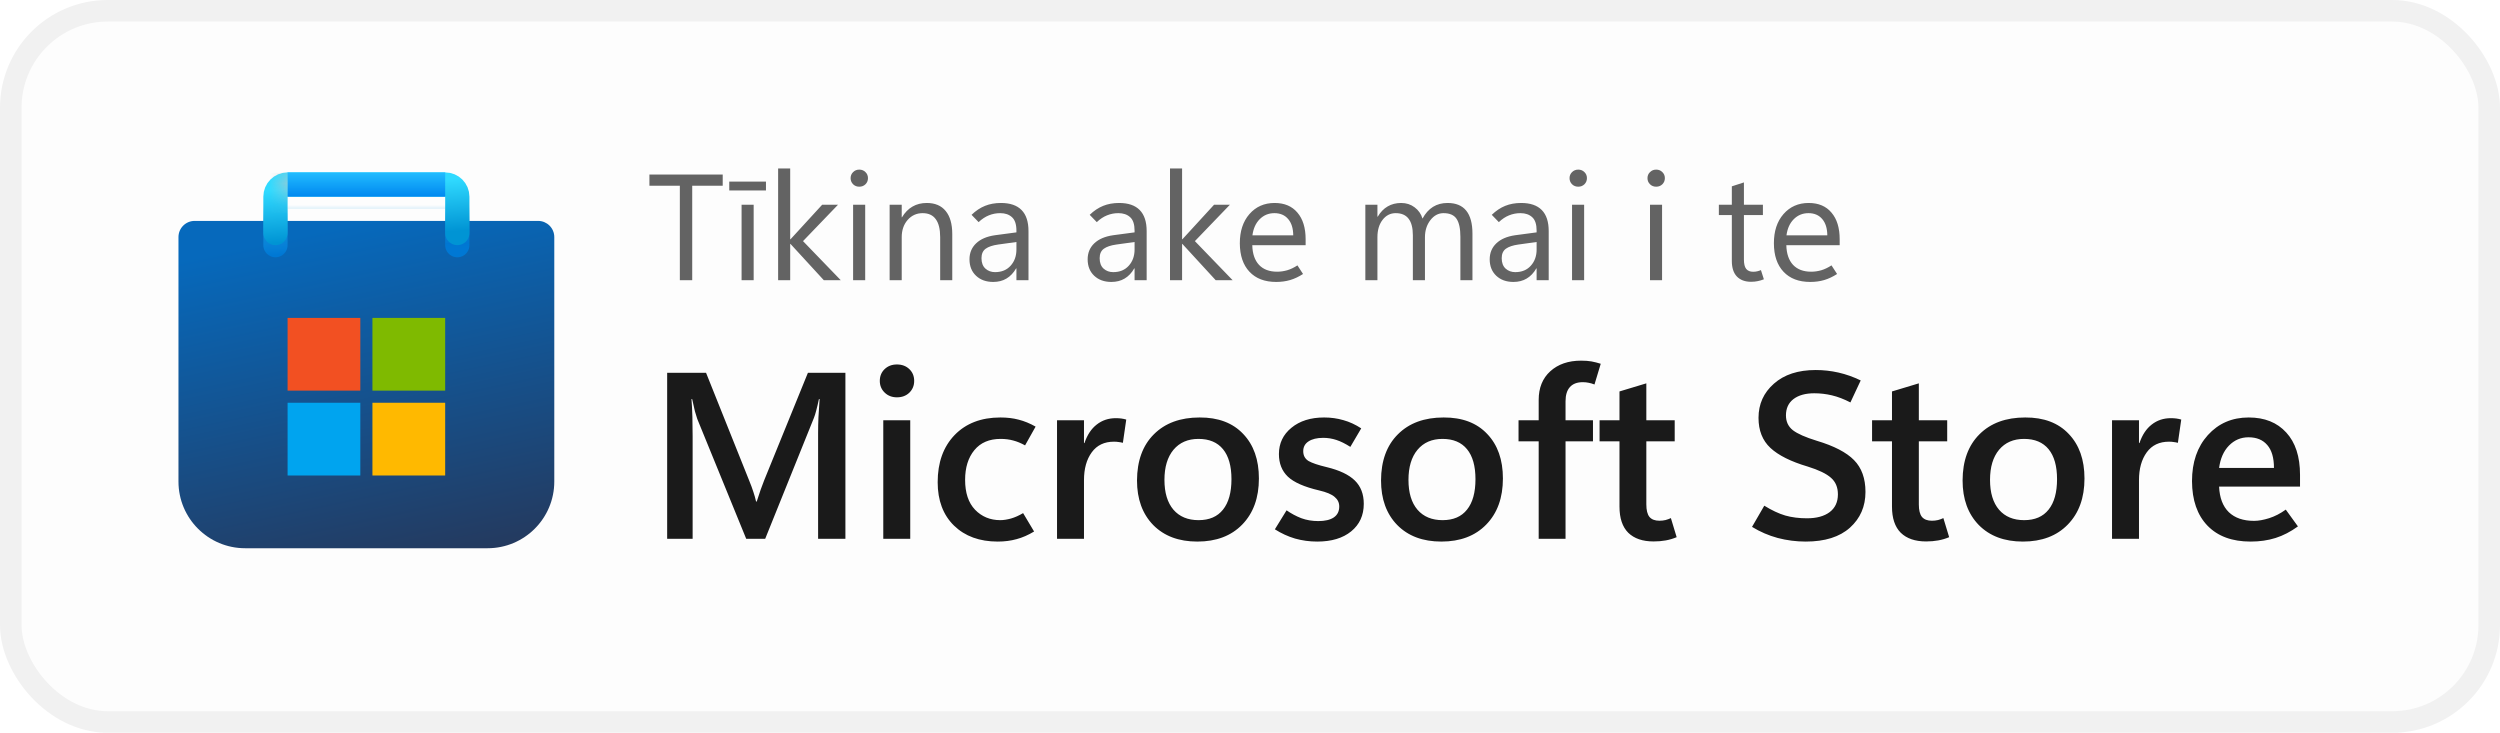 <svg width="116" height="34" viewBox="0 0 116 34" fill="none" xmlns="http://www.w3.org/2000/svg">
<rect x="1" y="1" width="114" height="32" rx="4" fill="#FDFDFD"/>
<rect x="0.5" y="0.5" width="115" height="33" rx="4.5" stroke="black" stroke-opacity="0.058"/>
<g clip-path="url(#clip0_976_1850)">
<g clip-path="url(#clip1_976_1850)">
<path d="M8.281 11C8.281 10.586 8.617 10.25 9.031 10.25H24.969C25.383 10.25 25.719 10.586 25.719 11V22.344C25.719 24.052 24.334 25.438 22.625 25.438H11.375C9.666 25.438 8.281 24.052 8.281 22.344V11Z" fill="url(#paint0_linear_976_1850)"/>
<mask id="mask0_976_1850" style="mask-type:alpha" maskUnits="userSpaceOnUse" x="8" y="10" width="18" height="16">
<path d="M8.281 11C8.281 10.586 8.617 10.25 9.031 10.25H24.969C25.383 10.25 25.719 10.586 25.719 11V22.344C25.719 24.052 24.334 25.438 22.625 25.438H11.375C9.666 25.438 8.281 24.052 8.281 22.344V11Z" fill="url(#paint1_linear_976_1850)"/>
</mask>
<g mask="url(#mask0_976_1850)">
<g filter="url(#filter0_dd_976_1850)">
<path d="M12.781 10.812V8.562H21.219V10.812" stroke="url(#paint2_linear_976_1850)" stroke-width="1.125" stroke-linecap="round"/>
</g>
</g>
<g filter="url(#filter1_dd_976_1850)">
<path d="M16.719 14.188H13.344V17.562H16.719V14.188Z" fill="#F25022"/>
<path d="M20.656 14.188H17.281V17.562H20.656V14.188Z" fill="#7FBA00"/>
<path d="M20.656 18.125H17.281V21.5H20.656V18.125Z" fill="#FFB900"/>
<path d="M16.719 18.125H13.344V21.5H16.719V18.125Z" fill="#00A4EF"/>
</g>
<path d="M12.781 10.812V9.125C12.781 8.814 13.033 8.562 13.344 8.562H20.656C20.967 8.562 21.219 8.814 21.219 9.125V10.812" stroke="url(#paint3_linear_976_1850)" stroke-width="1.125" stroke-linecap="round"/>
<rect x="13.344" y="8" width="7.312" height="1.125" fill="url(#paint4_linear_976_1850)"/>
<mask id="mask1_976_1850" style="mask-type:alpha" maskUnits="userSpaceOnUse" x="13" y="8" width="8" height="2">
<rect x="13.344" y="8" width="7.312" height="1.125" fill="url(#paint5_linear_976_1850)"/>
</mask>
<g mask="url(#mask1_976_1850)">
<g filter="url(#filter2_dd_976_1850)">
<rect x="11.719" y="8.563" width="1.625" height="2.812" fill="#C4C4C4"/>
</g>
</g>
</g>
</g>
<path d="M33.534 8.618H32.119V13H31.545V8.618H30.133V8.099H33.534V8.618ZM34.409 13V9.5H34.97V13H34.409ZM35.541 8.837H33.838V8.427H35.541V8.837ZM39.01 13H38.224L36.679 11.318H36.665V13H36.105V7.818H36.665V11.103H36.679L38.148 9.5H38.883L37.26 11.188L39.01 13ZM39.871 8.663C39.757 8.663 39.661 8.625 39.584 8.55C39.507 8.472 39.468 8.378 39.468 8.266C39.468 8.154 39.507 8.061 39.584 7.986C39.661 7.908 39.757 7.87 39.871 7.87C39.985 7.87 40.081 7.908 40.158 7.986C40.236 8.061 40.274 8.154 40.274 8.266C40.274 8.378 40.236 8.472 40.158 8.55C40.081 8.625 39.985 8.663 39.871 8.663ZM40.145 13H39.584V9.5H40.145V13ZM44.185 13H43.624V11.004C43.624 10.633 43.556 10.354 43.419 10.17C43.285 9.983 43.082 9.89 42.81 9.89C42.53 9.89 42.298 9.996 42.113 10.207C41.931 10.417 41.84 10.683 41.84 11.004V13H41.279V9.5H41.84V10.081H41.853C41.986 9.86 42.148 9.695 42.339 9.585C42.53 9.474 42.751 9.418 43.002 9.418C43.385 9.418 43.678 9.542 43.88 9.791C44.083 10.037 44.185 10.393 44.185 10.86V13ZM47.722 13H47.162V12.453H47.148C47.027 12.663 46.878 12.82 46.7 12.925C46.525 13.03 46.32 13.082 46.085 13.082C45.757 13.082 45.491 12.986 45.289 12.795C45.086 12.604 44.984 12.349 44.984 12.033C44.984 11.734 45.087 11.487 45.292 11.291C45.497 11.095 45.788 10.97 46.164 10.915L47.162 10.782V10.703C47.162 10.409 47.093 10.201 46.956 10.078C46.82 9.952 46.638 9.89 46.41 9.89C46.227 9.89 46.052 9.924 45.883 9.992C45.715 10.06 45.556 10.165 45.408 10.307L45.08 9.968C45.276 9.779 45.484 9.64 45.706 9.551C45.927 9.462 46.173 9.418 46.444 9.418C46.868 9.418 47.187 9.527 47.401 9.746C47.615 9.963 47.722 10.288 47.722 10.724V13ZM47.162 11.578V11.229L46.317 11.346C46.06 11.382 45.866 11.447 45.736 11.54C45.606 11.634 45.541 11.781 45.541 11.981C45.541 12.191 45.602 12.352 45.723 12.463C45.846 12.573 45.995 12.627 46.17 12.627C46.474 12.627 46.714 12.528 46.892 12.33C47.072 12.132 47.162 11.881 47.162 11.578ZM53.205 13H52.644V12.453H52.63C52.51 12.663 52.36 12.82 52.183 12.925C52.007 13.03 51.802 13.082 51.567 13.082C51.239 13.082 50.974 12.986 50.771 12.795C50.568 12.604 50.467 12.349 50.467 12.033C50.467 11.734 50.569 11.487 50.774 11.291C50.98 11.095 51.27 10.97 51.646 10.915L52.644 10.782V10.703C52.644 10.409 52.576 10.201 52.439 10.078C52.302 9.952 52.12 9.89 51.892 9.89C51.71 9.89 51.534 9.924 51.366 9.992C51.197 10.06 51.039 10.165 50.891 10.307L50.562 9.968C50.758 9.779 50.967 9.64 51.188 9.551C51.409 9.462 51.655 9.418 51.926 9.418C52.35 9.418 52.669 9.527 52.883 9.746C53.097 9.963 53.205 10.288 53.205 10.724V13ZM52.644 11.578V11.229L51.8 11.346C51.542 11.382 51.349 11.447 51.219 11.54C51.089 11.634 51.024 11.781 51.024 11.981C51.024 12.191 51.084 12.352 51.205 12.463C51.328 12.573 51.477 12.627 51.653 12.627C51.956 12.627 52.196 12.528 52.374 12.33C52.554 12.132 52.644 11.881 52.644 11.578ZM57.193 13H56.407L54.862 11.318H54.849V13H54.288V7.818H54.849V11.103H54.862L56.332 9.5H57.067L55.443 11.188L57.193 13ZM60.581 11.377H58.106C58.115 11.771 58.219 12.075 58.417 12.289C58.617 12.501 58.898 12.607 59.258 12.607C59.415 12.607 59.572 12.584 59.73 12.539C59.889 12.491 60.046 12.415 60.201 12.313L60.461 12.713C60.263 12.841 60.065 12.934 59.866 12.993C59.668 13.052 59.45 13.082 59.213 13.082C58.685 13.082 58.272 12.925 57.976 12.61C57.68 12.296 57.531 11.857 57.528 11.294C57.526 10.732 57.674 10.278 57.973 9.934C58.273 9.59 58.663 9.418 59.142 9.418C59.597 9.418 59.95 9.567 60.201 9.866C60.454 10.162 60.581 10.573 60.581 11.1V11.377ZM60.006 10.918C60.004 10.595 59.925 10.343 59.77 10.163C59.616 9.981 59.403 9.89 59.131 9.89C58.865 9.89 58.638 9.983 58.451 10.17C58.267 10.354 58.154 10.604 58.113 10.918H60.006ZM68.322 13H67.762V10.99C67.762 10.603 67.701 10.323 67.581 10.149C67.462 9.976 67.262 9.89 66.979 9.89C66.74 9.89 66.536 9.999 66.367 10.218C66.201 10.437 66.118 10.699 66.118 11.004V13H65.557V10.922C65.557 10.578 65.491 10.32 65.359 10.149C65.227 9.976 65.027 9.89 64.761 9.89C64.515 9.89 64.312 9.993 64.152 10.201C63.993 10.406 63.913 10.674 63.913 11.004V13H63.352V9.5H63.913V10.054H63.927C64.052 9.842 64.205 9.683 64.385 9.579C64.567 9.472 64.777 9.418 65.014 9.418C65.253 9.418 65.461 9.485 65.639 9.62C65.817 9.752 65.939 9.926 66.005 10.143C66.135 9.901 66.296 9.72 66.49 9.599C66.684 9.478 66.909 9.418 67.167 9.418C67.552 9.418 67.84 9.536 68.032 9.773C68.225 10.01 68.322 10.367 68.322 10.843V13ZM71.86 13H71.299V12.453H71.286C71.165 12.663 71.016 12.82 70.838 12.925C70.662 13.03 70.457 13.082 70.223 13.082C69.894 13.082 69.629 12.986 69.426 12.795C69.224 12.604 69.122 12.349 69.122 12.033C69.122 11.734 69.225 11.487 69.43 11.291C69.635 11.095 69.925 10.97 70.301 10.915L71.299 10.782V10.703C71.299 10.409 71.231 10.201 71.094 10.078C70.957 9.952 70.775 9.89 70.547 9.89C70.365 9.89 70.19 9.924 70.021 9.992C69.852 10.06 69.694 10.165 69.546 10.307L69.218 9.968C69.414 9.779 69.622 9.64 69.843 9.551C70.064 9.462 70.31 9.418 70.582 9.418C71.005 9.418 71.324 9.527 71.539 9.746C71.753 9.963 71.86 10.288 71.86 10.724V13ZM71.299 11.578V11.229L70.455 11.346C70.198 11.382 70.004 11.447 69.874 11.54C69.744 11.634 69.679 11.781 69.679 11.981C69.679 12.191 69.74 12.352 69.86 12.463C69.983 12.573 70.133 12.627 70.308 12.627C70.611 12.627 70.852 12.528 71.029 12.33C71.209 12.132 71.299 11.881 71.299 11.578ZM73.231 8.663C73.117 8.663 73.021 8.625 72.943 8.55C72.866 8.472 72.827 8.378 72.827 8.266C72.827 8.154 72.866 8.061 72.943 7.986C73.021 7.908 73.117 7.87 73.231 7.87C73.344 7.87 73.44 7.908 73.518 7.986C73.595 8.061 73.634 8.154 73.634 8.266C73.634 8.378 73.595 8.472 73.518 8.55C73.44 8.625 73.344 8.663 73.231 8.663ZM73.504 13H72.943V9.5H73.504V13ZM76.847 8.663C76.733 8.663 76.637 8.625 76.56 8.55C76.482 8.472 76.443 8.378 76.443 8.266C76.443 8.154 76.482 8.061 76.56 7.986C76.637 7.908 76.733 7.87 76.847 7.87C76.961 7.87 77.056 7.908 77.134 7.986C77.211 8.061 77.25 8.154 77.25 8.266C77.25 8.378 77.211 8.472 77.134 8.55C77.056 8.625 76.961 8.663 76.847 8.663ZM77.12 13H76.56V9.5H77.12V13ZM81.844 12.959C81.748 12.998 81.653 13.026 81.56 13.044C81.469 13.065 81.365 13.075 81.249 13.075C80.971 13.075 80.752 12.994 80.593 12.832C80.436 12.668 80.357 12.427 80.357 12.108V9.979H79.755V9.5H80.357V8.646L80.918 8.464V9.5H81.799V9.979H80.918V12.043C80.918 12.243 80.953 12.388 81.023 12.477C81.096 12.566 81.205 12.61 81.348 12.61C81.416 12.61 81.483 12.602 81.546 12.586C81.61 12.57 81.664 12.552 81.707 12.532L81.844 12.959ZM85.361 11.377H82.886C82.895 11.771 82.999 12.075 83.197 12.289C83.398 12.501 83.678 12.607 84.038 12.607C84.195 12.607 84.353 12.584 84.51 12.539C84.669 12.491 84.826 12.415 84.981 12.313L85.241 12.713C85.043 12.841 84.845 12.934 84.647 12.993C84.448 13.052 84.231 13.082 83.994 13.082C83.465 13.082 83.053 12.925 82.756 12.61C82.46 12.296 82.311 11.857 82.309 11.294C82.306 10.732 82.454 10.278 82.753 9.934C83.054 9.59 83.443 9.418 83.922 9.418C84.378 9.418 84.731 9.567 84.981 9.866C85.234 10.162 85.361 10.573 85.361 11.1V11.377ZM84.787 10.918C84.784 10.595 84.706 10.343 84.551 10.163C84.396 9.981 84.183 9.89 83.912 9.89C83.645 9.89 83.418 9.983 83.231 10.17C83.047 10.354 82.934 10.604 82.893 10.918H84.787Z" fill="black" fill-opacity="0.606"/>
<path d="M39.227 25H37.96V20.085C37.96 19.863 37.965 19.622 37.976 19.36C37.99 19.095 38.008 18.814 38.03 18.517H37.998C37.955 18.721 37.913 18.897 37.874 19.044C37.838 19.187 37.802 19.301 37.767 19.387L35.505 25H34.624L32.352 19.436C32.324 19.357 32.288 19.24 32.245 19.086C32.206 18.933 32.163 18.743 32.116 18.517H32.084C32.105 18.775 32.12 19.049 32.127 19.339C32.134 19.625 32.138 19.928 32.138 20.247V25H30.956V17.298H32.761L34.764 22.304C34.843 22.494 34.907 22.669 34.958 22.83C35.011 22.988 35.052 23.134 35.081 23.27H35.113C35.178 23.066 35.239 22.882 35.296 22.717C35.353 22.553 35.407 22.409 35.457 22.288L37.487 17.298H39.227V25ZM41.618 18.436C41.389 18.436 41.199 18.363 41.048 18.216C40.898 18.07 40.823 17.889 40.823 17.674C40.823 17.452 40.898 17.269 41.048 17.126C41.199 16.983 41.389 16.911 41.618 16.911C41.85 16.911 42.042 16.983 42.192 17.126C42.343 17.269 42.418 17.452 42.418 17.674C42.418 17.892 42.343 18.075 42.192 18.222C42.042 18.365 41.85 18.436 41.618 18.436ZM42.235 25H40.984V19.5H42.235V25ZM47.982 24.662C47.71 24.826 47.44 24.945 47.171 25.016C46.903 25.091 46.611 25.129 46.296 25.129C45.451 25.129 44.774 24.882 44.266 24.388C43.761 23.894 43.508 23.222 43.508 22.373C43.508 21.46 43.77 20.732 44.292 20.188C44.819 19.643 45.528 19.371 46.419 19.371C46.731 19.371 47.014 19.405 47.268 19.473C47.526 19.538 47.787 19.645 48.052 19.795L47.563 20.666C47.377 20.562 47.195 20.486 47.016 20.44C46.837 20.39 46.641 20.365 46.43 20.365C45.904 20.365 45.497 20.538 45.211 20.886C44.925 21.233 44.781 21.693 44.781 22.266C44.781 22.868 44.935 23.33 45.243 23.652C45.555 23.974 45.945 24.135 46.414 24.135C46.557 24.135 46.722 24.11 46.908 24.06C47.094 24.006 47.282 23.922 47.472 23.808L47.982 24.662ZM52.102 20.547C52.034 20.529 51.968 20.517 51.903 20.51C51.842 20.499 51.771 20.494 51.688 20.494C51.241 20.494 50.897 20.658 50.657 20.988C50.417 21.317 50.297 21.747 50.297 22.277V25H49.046V19.5H50.297V20.558H50.319C50.448 20.178 50.638 19.892 50.888 19.699C51.139 19.502 51.434 19.403 51.774 19.403C51.871 19.403 51.957 19.409 52.032 19.419C52.111 19.43 52.186 19.446 52.258 19.468L52.102 20.547ZM55.556 25.129C54.696 25.129 54.014 24.873 53.509 24.361C53.008 23.845 52.757 23.156 52.757 22.293C52.761 21.38 53.022 20.666 53.541 20.15C54.061 19.631 54.768 19.371 55.663 19.371C56.526 19.367 57.199 19.622 57.683 20.134C58.17 20.642 58.413 21.331 58.413 22.202C58.413 23.097 58.155 23.809 57.64 24.339C57.128 24.866 56.433 25.129 55.556 25.129ZM55.615 24.135C56.112 24.135 56.49 23.972 56.748 23.646C57.009 23.321 57.14 22.85 57.14 22.234C57.14 21.625 57.009 21.162 56.748 20.843C56.487 20.524 56.107 20.365 55.609 20.365C55.119 20.365 54.732 20.533 54.449 20.87C54.17 21.206 54.03 21.672 54.03 22.266C54.03 22.864 54.17 23.326 54.449 23.652C54.728 23.974 55.117 24.135 55.615 24.135ZM59.154 24.56L59.697 23.679C59.912 23.829 60.139 23.951 60.379 24.044C60.622 24.134 60.886 24.178 61.169 24.178C61.476 24.178 61.715 24.123 61.883 24.012C62.055 23.897 62.141 23.727 62.141 23.502C62.141 23.322 62.069 23.174 61.926 23.056C61.786 22.934 61.546 22.834 61.206 22.755C60.519 22.594 60.035 22.381 59.756 22.116C59.48 21.851 59.342 21.502 59.342 21.068C59.342 20.571 59.536 20.164 59.922 19.849C60.309 19.53 60.816 19.371 61.442 19.371C61.754 19.371 62.051 19.412 62.334 19.495C62.617 19.573 62.893 19.701 63.161 19.876L62.656 20.735C62.42 20.585 62.203 20.477 62.006 20.413C61.809 20.349 61.607 20.316 61.399 20.316C61.106 20.316 60.877 20.372 60.712 20.483C60.551 20.59 60.47 20.741 60.47 20.934C60.47 21.138 60.553 21.29 60.717 21.391C60.886 21.487 61.167 21.582 61.56 21.675C62.155 21.819 62.59 22.026 62.866 22.298C63.141 22.567 63.279 22.927 63.279 23.378C63.279 23.912 63.084 24.338 62.694 24.656C62.307 24.971 61.783 25.129 61.12 25.129C60.762 25.129 60.418 25.082 60.089 24.989C59.763 24.893 59.452 24.749 59.154 24.56ZM66.878 25.129C66.019 25.129 65.336 24.873 64.832 24.361C64.33 23.845 64.08 23.156 64.08 22.293C64.083 21.38 64.345 20.666 64.864 20.15C65.383 19.631 66.09 19.371 66.985 19.371C67.848 19.367 68.522 19.622 69.005 20.134C69.492 20.642 69.735 21.331 69.735 22.202C69.735 23.097 69.478 23.809 68.962 24.339C68.45 24.866 67.755 25.129 66.878 25.129ZM66.937 24.135C67.435 24.135 67.812 23.972 68.07 23.646C68.332 23.321 68.462 22.85 68.462 22.234C68.462 21.625 68.332 21.162 68.07 20.843C67.809 20.524 67.429 20.365 66.932 20.365C66.441 20.365 66.054 20.533 65.772 20.87C65.492 21.206 65.353 21.672 65.353 22.266C65.353 22.864 65.492 23.326 65.772 23.652C66.051 23.974 66.439 24.135 66.937 24.135ZM73.984 17.84C73.884 17.801 73.792 17.774 73.71 17.76C73.628 17.742 73.538 17.733 73.441 17.733C73.176 17.733 72.976 17.81 72.84 17.964C72.707 18.114 72.641 18.333 72.641 18.619V19.5H73.914V20.477H72.641V25H71.395V20.477H70.46V19.5H71.395V18.555C71.395 17.996 71.574 17.554 71.932 17.228C72.294 16.899 72.772 16.734 73.366 16.734C73.552 16.734 73.713 16.746 73.85 16.771C73.986 16.797 74.127 16.832 74.274 16.879L73.984 17.84ZM77.797 24.925C77.636 24.993 77.468 25.043 77.293 25.075C77.117 25.107 76.929 25.123 76.728 25.123C76.22 25.123 75.828 24.989 75.552 24.721C75.28 24.449 75.144 24.044 75.144 23.507V20.477H74.22V19.5H75.144V18.163L76.39 17.787V19.5H77.706V20.477H76.39V23.405C76.39 23.673 76.439 23.867 76.535 23.985C76.635 24.103 76.789 24.162 76.997 24.162C77.097 24.162 77.192 24.151 77.282 24.13C77.375 24.105 77.457 24.074 77.529 24.039L77.797 24.925ZM81.294 24.447L81.863 23.464C82.211 23.679 82.535 23.831 82.835 23.92C83.136 24.006 83.473 24.049 83.845 24.049C84.289 24.049 84.638 23.954 84.893 23.765C85.15 23.571 85.279 23.296 85.279 22.938C85.279 22.612 85.172 22.356 84.957 22.169C84.746 21.98 84.386 21.806 83.877 21.648C83.093 21.416 82.517 21.127 82.148 20.784C81.779 20.44 81.595 19.974 81.595 19.387C81.595 18.75 81.833 18.222 82.309 17.803C82.785 17.38 83.432 17.169 84.248 17.169C84.606 17.169 84.959 17.208 85.306 17.287C85.653 17.366 85.997 17.488 86.337 17.652L85.859 18.673C85.562 18.519 85.278 18.41 85.005 18.345C84.737 18.281 84.463 18.248 84.184 18.248C83.775 18.248 83.453 18.338 83.217 18.517C82.984 18.696 82.868 18.949 82.868 19.274C82.868 19.564 82.975 19.794 83.19 19.962C83.405 20.127 83.774 20.29 84.296 20.451C85.099 20.691 85.675 20.99 86.026 21.348C86.38 21.706 86.558 22.198 86.558 22.825C86.558 23.498 86.318 24.051 85.838 24.484C85.358 24.914 84.674 25.129 83.786 25.129C83.342 25.129 82.909 25.073 82.486 24.962C82.064 24.848 81.666 24.676 81.294 24.447ZM90.441 24.925C90.28 24.993 90.112 25.043 89.936 25.075C89.761 25.107 89.573 25.123 89.372 25.123C88.864 25.123 88.472 24.989 88.196 24.721C87.924 24.449 87.788 24.044 87.788 23.507V20.477H86.864V19.5H87.788V18.163L89.034 17.787V19.5H90.35V20.477H89.034V23.405C89.034 23.673 89.082 23.867 89.179 23.985C89.279 24.103 89.433 24.162 89.641 24.162C89.741 24.162 89.836 24.151 89.925 24.13C90.018 24.105 90.101 24.074 90.172 24.039L90.441 24.925ZM93.862 25.129C93.003 25.129 92.321 24.873 91.816 24.361C91.315 23.845 91.064 23.156 91.064 22.293C91.067 21.38 91.329 20.666 91.848 20.15C92.367 19.631 93.075 19.371 93.97 19.371C94.833 19.367 95.506 19.622 95.989 20.134C96.476 20.642 96.72 21.331 96.72 22.202C96.72 23.097 96.462 23.809 95.946 24.339C95.434 24.866 94.74 25.129 93.862 25.129ZM93.921 24.135C94.419 24.135 94.797 23.972 95.055 23.646C95.316 23.321 95.447 22.85 95.447 22.234C95.447 21.625 95.316 21.162 95.055 20.843C94.793 20.524 94.414 20.365 93.916 20.365C93.425 20.365 93.039 20.533 92.756 20.87C92.477 21.206 92.337 21.672 92.337 22.266C92.337 22.864 92.477 23.326 92.756 23.652C93.035 23.974 93.424 24.135 93.921 24.135ZM101.054 20.547C100.986 20.529 100.92 20.517 100.855 20.51C100.795 20.499 100.723 20.494 100.641 20.494C100.193 20.494 99.849 20.658 99.609 20.988C99.37 21.317 99.249 21.747 99.249 22.277V25H97.998V19.5H99.249V20.558H99.271C99.4 20.178 99.59 19.892 99.84 19.699C100.091 19.502 100.386 19.403 100.727 19.403C100.823 19.403 100.909 19.409 100.984 19.419C101.063 19.43 101.138 19.446 101.21 19.468L101.054 20.547ZM106.721 22.578H102.966C102.988 23.097 103.138 23.492 103.417 23.765C103.697 24.033 104.087 24.168 104.588 24.168C104.792 24.168 105.025 24.126 105.287 24.044C105.548 23.962 105.806 23.829 106.06 23.646L106.624 24.425C106.284 24.672 105.938 24.851 105.587 24.962C105.236 25.073 104.85 25.129 104.427 25.129C103.571 25.129 102.905 24.884 102.429 24.393C101.953 23.899 101.713 23.21 101.709 22.325C101.709 21.444 101.955 20.732 102.445 20.188C102.939 19.643 103.571 19.371 104.341 19.371C105.079 19.371 105.659 19.604 106.082 20.069C106.508 20.531 106.721 21.186 106.721 22.035V22.578ZM105.512 21.713C105.512 21.24 105.408 20.886 105.201 20.649C104.997 20.41 104.707 20.29 104.331 20.29C103.976 20.29 103.674 20.419 103.423 20.676C103.176 20.93 103.024 21.276 102.966 21.713H105.512Z" fill="black" fill-opacity="0.896"/>
<defs>
<filter id="filter0_dd_976_1850" x="11.094" y="7.25" width="11.812" height="5.625" filterUnits="userSpaceOnUse" color-interpolation-filters="sRGB">
<feFlood flood-opacity="0" result="BackgroundImageFix"/>
<feColorMatrix in="SourceAlpha" type="matrix" values="0 0 0 0 0 0 0 0 0 0 0 0 0 0 0 0 0 0 127 0" result="hardAlpha"/>
<feOffset dy="0.188"/>
<feGaussianBlur stdDeviation="0.188"/>
<feColorMatrix type="matrix" values="0 0 0 0 0 0 0 0 0 0 0 0 0 0 0 0 0 0 0.1 0"/>
<feBlend mode="normal" in2="BackgroundImageFix" result="effect1_dropShadow_976_1850"/>
<feColorMatrix in="SourceAlpha" type="matrix" values="0 0 0 0 0 0 0 0 0 0 0 0 0 0 0 0 0 0 127 0" result="hardAlpha"/>
<feOffset dy="0.375"/>
<feGaussianBlur stdDeviation="0.562"/>
<feColorMatrix type="matrix" values="0 0 0 0 0 0 0 0 0 0 0 0 0 0 0 0 0 0 0.2 0"/>
<feBlend mode="normal" in2="effect1_dropShadow_976_1850" result="effect2_dropShadow_976_1850"/>
<feBlend mode="normal" in="SourceGraphic" in2="effect2_dropShadow_976_1850" result="shape"/>
</filter>
<filter id="filter1_dd_976_1850" x="12.219" y="13.438" width="9.562" height="9.562" filterUnits="userSpaceOnUse" color-interpolation-filters="sRGB">
<feFlood flood-opacity="0" result="BackgroundImageFix"/>
<feColorMatrix in="SourceAlpha" type="matrix" values="0 0 0 0 0 0 0 0 0 0 0 0 0 0 0 0 0 0 127 0" result="hardAlpha"/>
<feOffset dy="0.188"/>
<feGaussianBlur stdDeviation="0.188"/>
<feColorMatrix type="matrix" values="0 0 0 0 0 0 0 0 0 0 0 0 0 0 0 0 0 0 0.1 0"/>
<feBlend mode="normal" in2="BackgroundImageFix" result="effect1_dropShadow_976_1850"/>
<feColorMatrix in="SourceAlpha" type="matrix" values="0 0 0 0 0 0 0 0 0 0 0 0 0 0 0 0 0 0 127 0" result="hardAlpha"/>
<feOffset dy="0.375"/>
<feGaussianBlur stdDeviation="0.562"/>
<feColorMatrix type="matrix" values="0 0 0 0 0 0 0 0 0 0 0 0 0 0 0 0 0 0 0.2 0"/>
<feBlend mode="normal" in2="effect1_dropShadow_976_1850" result="effect2_dropShadow_976_1850"/>
<feBlend mode="normal" in="SourceGraphic" in2="effect2_dropShadow_976_1850" result="shape"/>
</filter>
<filter id="filter2_dd_976_1850" x="10.594" y="6.688" width="12.812" height="5.063" filterUnits="userSpaceOnUse" color-interpolation-filters="sRGB">
<feFlood flood-opacity="0" result="BackgroundImageFix"/>
<feColorMatrix in="SourceAlpha" type="matrix" values="0 0 0 0 0 0 0 0 0 0 0 0 0 0 0 0 0 0 127 0" result="hardAlpha"/>
<feOffset dy="-0.75"/>
<feGaussianBlur stdDeviation="0.188"/>
<feColorMatrix type="matrix" values="0 0 0 0 0 0 0 0 0 0 0 0 0 0 0 0 0 0 0.1 0"/>
<feBlend mode="normal" in2="BackgroundImageFix" result="effect1_dropShadow_976_1850"/>
<feColorMatrix in="SourceAlpha" type="matrix" values="0 0 0 0 0 0 0 0 0 0 0 0 0 0 0 0 0 0 127 0" result="hardAlpha"/>
<feOffset dy="-0.75"/>
<feGaussianBlur stdDeviation="0.562"/>
<feColorMatrix type="matrix" values="0 0 0 0 0 0 0 0 0 0 0 0 0 0 0 0 0 0 0.2 0"/>
<feBlend mode="normal" in2="effect1_dropShadow_976_1850" result="effect2_dropShadow_976_1850"/>
<feBlend mode="normal" in="SourceGraphic" in2="effect2_dropShadow_976_1850" result="shape"/>
</filter>
<linearGradient id="paint0_linear_976_1850" x1="17" y1="10.25" x2="20.351" y2="25.962" gradientUnits="userSpaceOnUse">
<stop stop-color="#0669BC"/>
<stop offset="1" stop-color="#243A5F"/>
</linearGradient>
<linearGradient id="paint1_linear_976_1850" x1="17" y1="10.25" x2="20.351" y2="25.962" gradientUnits="userSpaceOnUse">
<stop stop-color="#0078D4"/>
<stop offset="1" stop-color="#114A8B"/>
</linearGradient>
<linearGradient id="paint2_linear_976_1850" x1="17" y1="8.562" x2="17.158" y2="10.986" gradientUnits="userSpaceOnUse">
<stop stop-color="#28AFEA"/>
<stop offset="1" stop-color="#0078D4"/>
</linearGradient>
<linearGradient id="paint3_linear_976_1850" x1="17" y1="8.562" x2="17.158" y2="10.986" gradientUnits="userSpaceOnUse">
<stop stop-color="#30DAFF"/>
<stop offset="1" stop-color="#0094D4"/>
</linearGradient>
<linearGradient id="paint4_linear_976_1850" x1="16.594" y1="8" x2="16.594" y2="9.125" gradientUnits="userSpaceOnUse">
<stop stop-color="#22BCFF"/>
<stop offset="1" stop-color="#0088F0"/>
</linearGradient>
<linearGradient id="paint5_linear_976_1850" x1="16.594" y1="8" x2="16.594" y2="9.125" gradientUnits="userSpaceOnUse">
<stop stop-color="#28AFEA"/>
<stop offset="1" stop-color="#3CCBF4"/>
</linearGradient>
<clipPath id="clip0_976_1850">
<rect width="18" height="18" fill="white" transform="translate(8 8)"/>
</clipPath>
<clipPath id="clip1_976_1850">
<rect width="18" height="18" fill="white" transform="translate(8 8)"/>
</clipPath>
</defs>
</svg>

